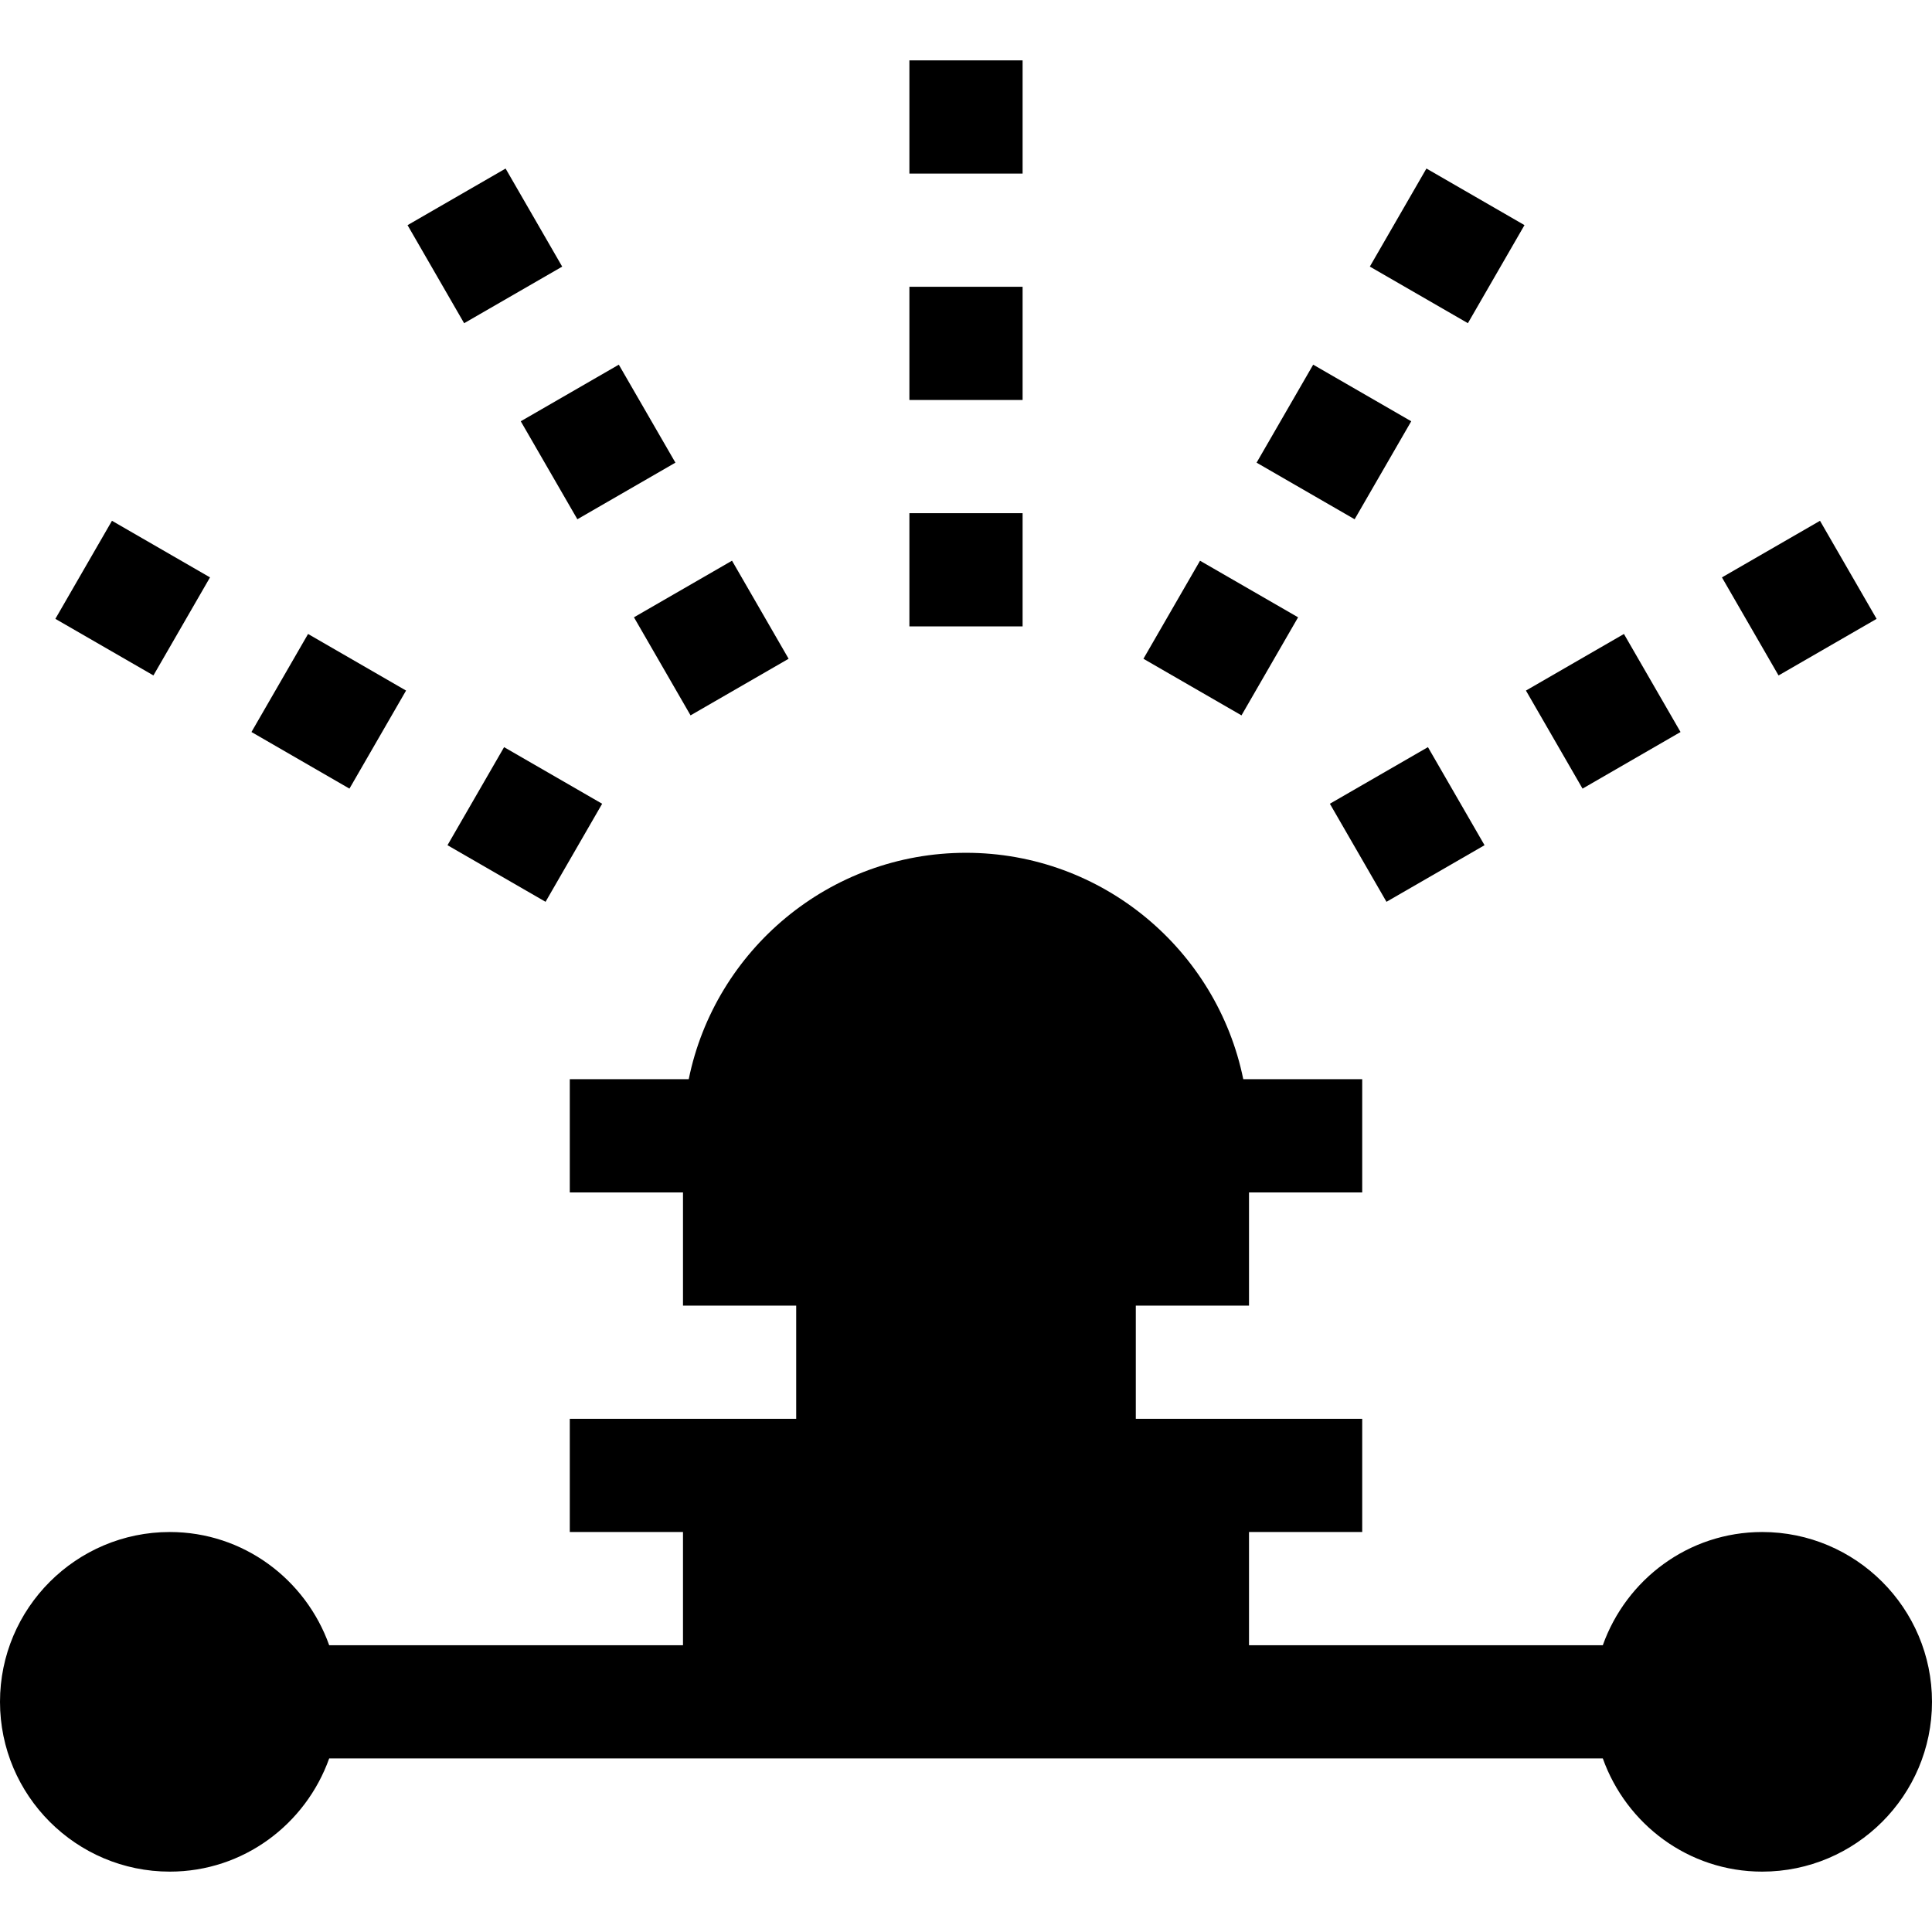 <svg id="icon" height="512pt" viewBox="0 -16 512 512" width="512pt" xmlns="http://www.w3.org/2000/svg"><path d="m241 0h30v30h-30zm0 0"/><path d="m467 390c-19.531 0-36.023 12.578-42.238 30h-93.762v-30h30v-30h-60v-30h30v-30h30v-30h-31.52c-6.969-34.191-37.266-60-73.48-60s-66.512 25.809-73.48 60h-31.52v30h30v30h30v30h-60v30h30v30h-93.762c-6.215-17.422-22.707-30-42.238-30-24.812 0-45 20.188-45 45s20.188 45 45 45c19.531 0 36.023-12.578 42.238-30h337.523c6.215 17.422 22.707 30 42.238 30 24.812 0 45-20.188 45-45s-20.188-45-45-45zm0 0"/><path d="m241 60h30v30h-30zm0 0"/><path d="m241 120h30v30h-30zm0 0"/><path d="m133.988 28.668 15 25.988-25.988 15-14.996-25.988zm0 0"/><path d="m153.008 121.609 25.984-15-15-25.969-25.984 15zm0 0"/><path d="m208.992 158.578-25.988 15-15-25.988 25.988-15zm0 0"/><path d="m378.02 28.66 25.984 15-14.996 25.988-25.988-15zm0 0"/><path d="m373.992 95.641-25.984-15-15 25.969 25.984 15zm0 0"/><path d="m318.02 132.598 25.988 14.996-15 25.988-25.988-15zm0 0"/><path d="m29.672 122.012 25.984 15-14.996 25.984-25.988-14.996zm0 0"/><path d="m107.609 167.008-25.969-15-15 25.984 25.969 15zm0 0"/><path d="m144.578 222.988-25.988-15 15-25.984 25.988 15zm0 0"/><path d="m482.32 122.016 15 25.988-25.988 15-15-25.988zm0 0"/><path d="m445.359 177.992-15-25.984-25.969 15 15 25.984zm0 0"/><path d="m367.43 222.988-15-25.988 25.988-15 15 25.988zm0 0"/></svg>
